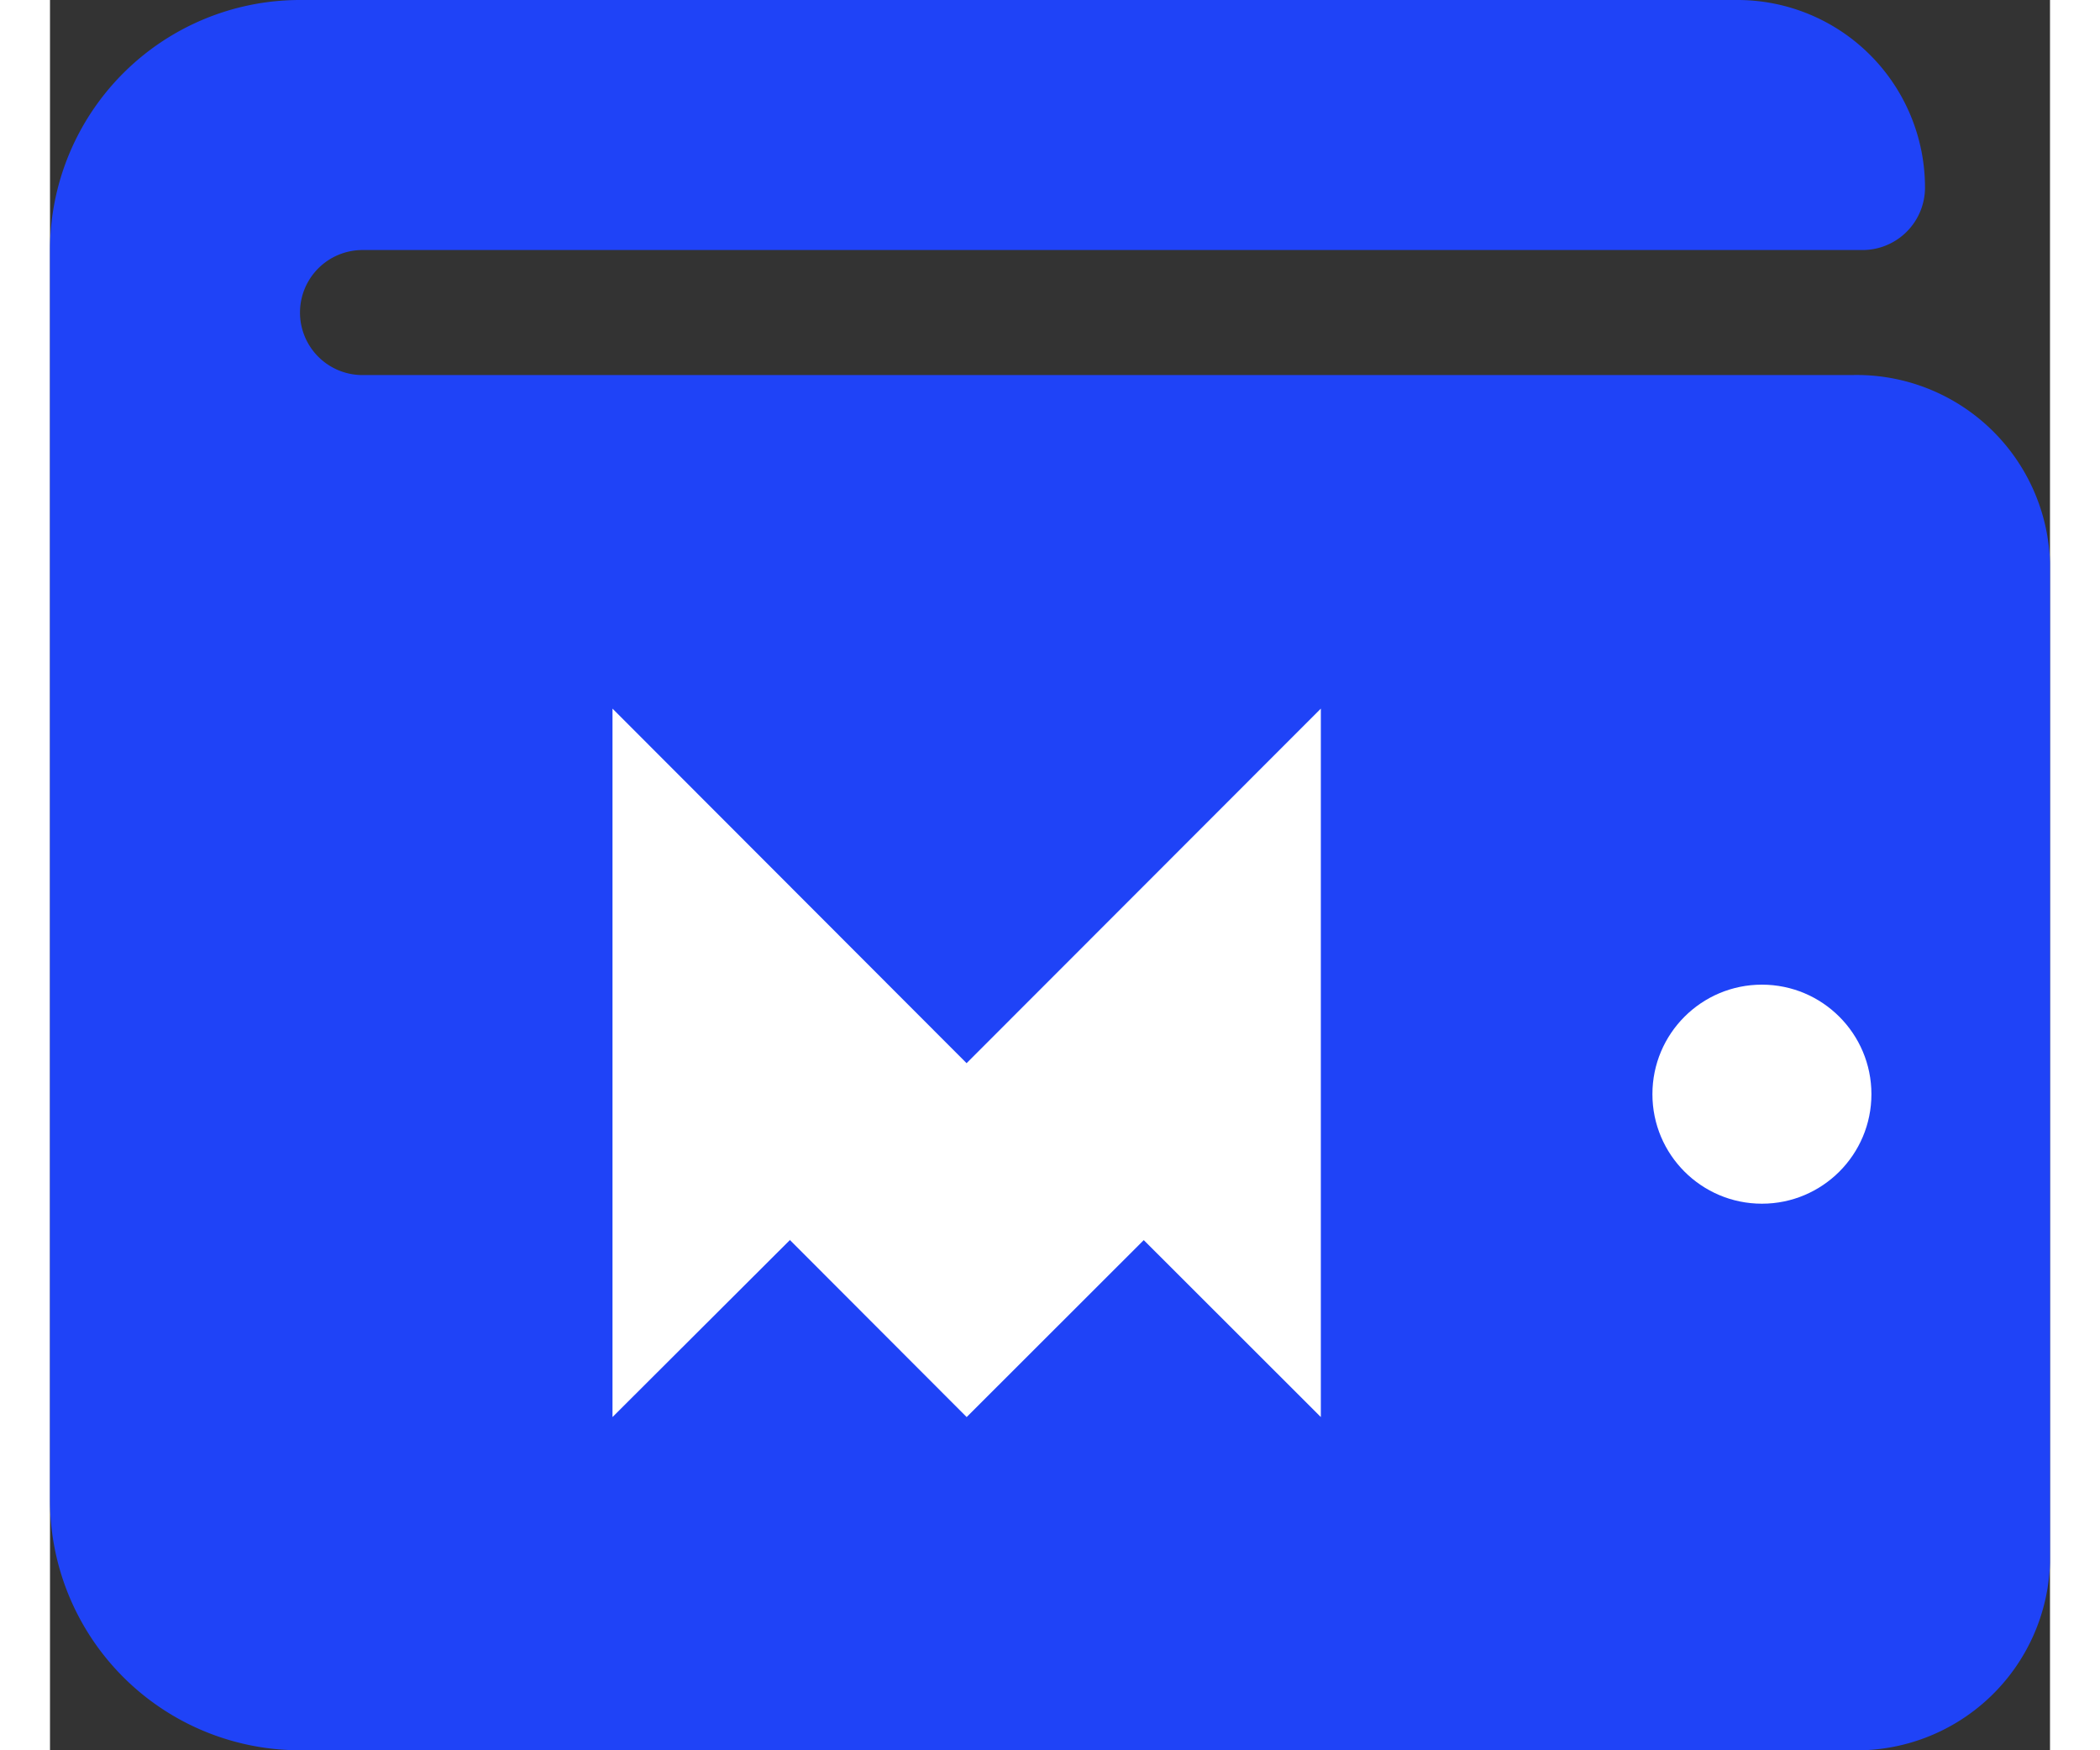 <svg xmlns="http://www.w3.org/2000/svg" width="24" height="20" viewBox="0 0 24 21" class="maiar-symbol"><rect x="0" y="0" width="24" height="21" fill="#333333" stroke="none"/><defs><style>
      .cls-maiar-extension-1 {
        fill: #1f43f7;
      }

      .cls-maiar-extension-2 {
        fill: #fff;
      }
    </style></defs><g transform="translate(11024 -18800.5)"><path class="cls-maiar-extension-1" d="M21.619-15H3.75A.75.75,0,0,1,3-15.75a.75.75,0,0,1,.75-.75h18a.75.75,0,0,0,.75-.75,2.25,2.25,0,0,0-2.25-2.25H3a3,3,0,0,0-3,3v15a3,3,0,0,0,3,3H21.619A2.321,2.321,0,0,0,24-.75v-12A2.321,2.321,0,0,0,21.619-15Z" transform="translate(-11024 18820)"></path><g transform="translate(-11017.25 18809.002)"><g transform="translate(0 0)"><path class="cls-maiar-extension-2" d="M2.13,6.377l.007-.009L0,8.5V0L4.249,4.254,8.5,0V8.5L6.375,6.377,4.25,8.5Z" transform="translate(0 0)"></path></g></g><circle class="cls-maiar-extension-2" cx="1.314" cy="1.314" r="1.314" transform="translate(-11004.771 18812.314)"></circle></g>
  </svg>